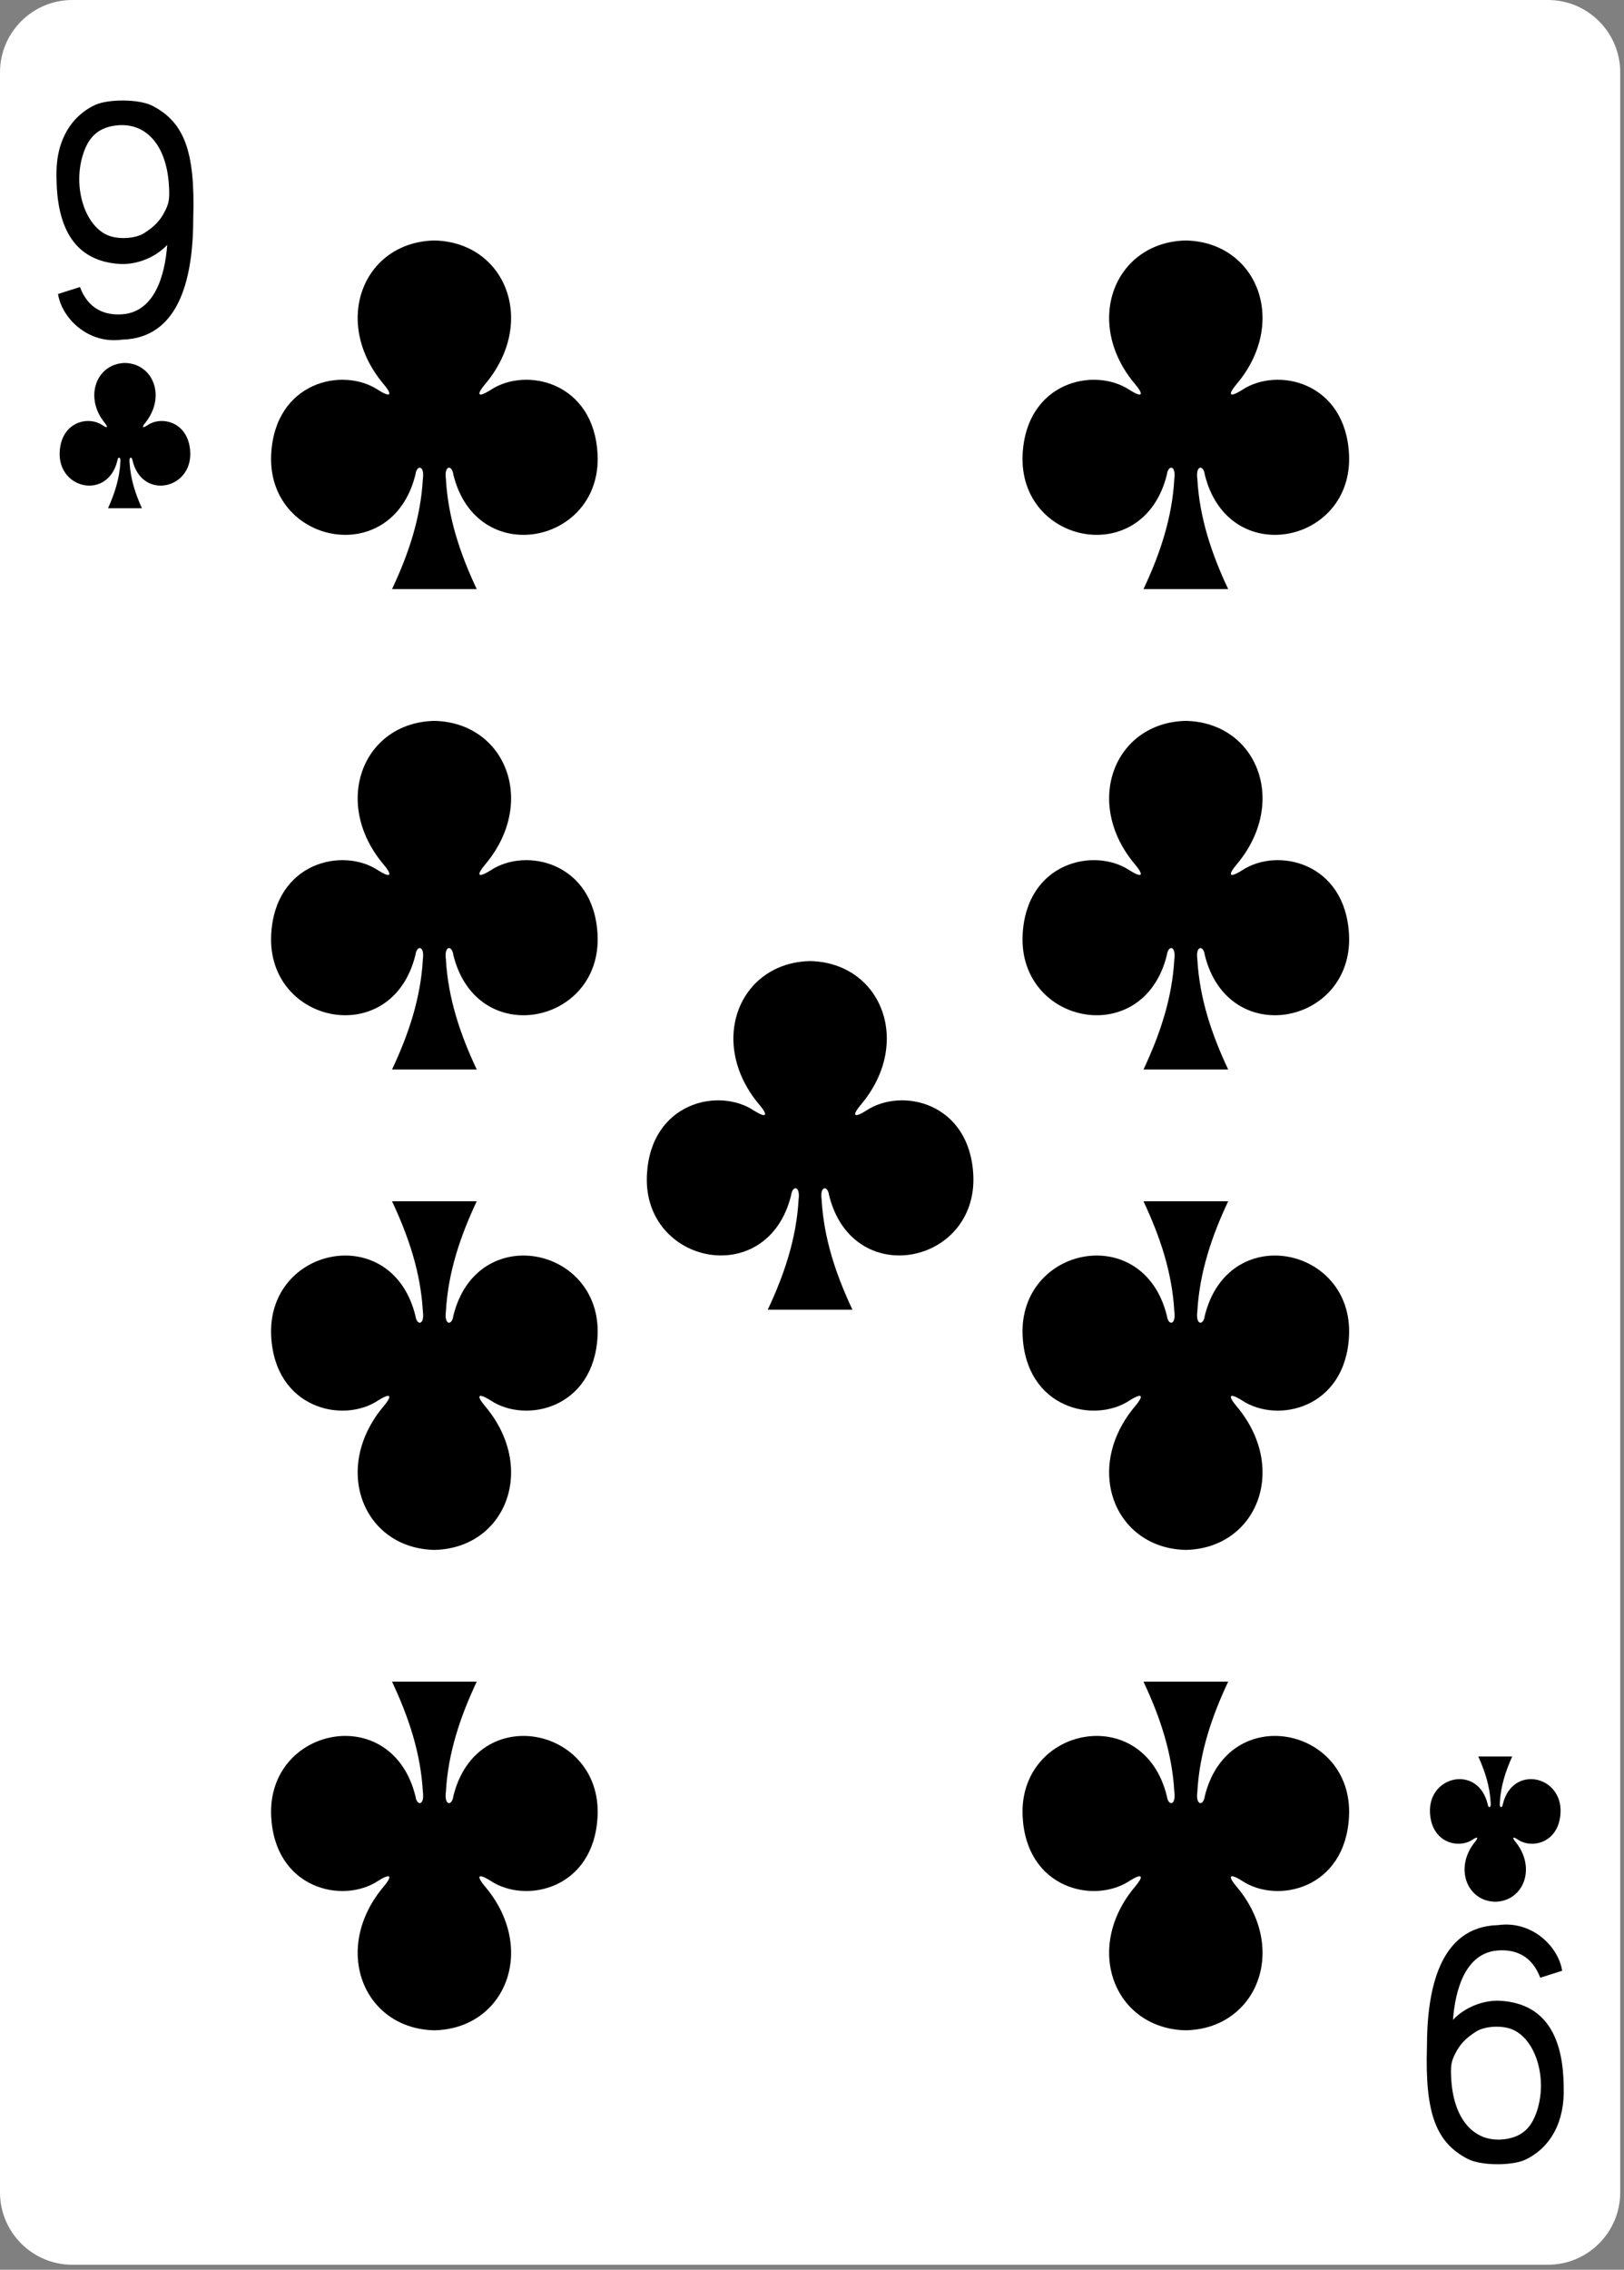 <?xml version="1.0" encoding="UTF-8" standalone="no"?><!DOCTYPE svg PUBLIC "-//W3C//DTD SVG 1.1//EN" "http://www.w3.org/Graphics/SVG/1.1/DTD/svg11.dtd"><svg width="100%" height="100%" viewBox="0 0 179 250" version="1.1" xmlns="http://www.w3.org/2000/svg" xmlns:xlink="http://www.w3.org/1999/xlink" xml:space="preserve" xmlns:serif="http://www.serif.com/" style="fill-rule:evenodd;clip-rule:evenodd;stroke-linejoin:round;stroke-miterlimit:2;"><rect x="0" y="0" width="179" height="250" fill="#808080" stroke="none"/><g id="g5510"><path id="rect6355-6-85-3-78-4-6" d="M178.583,7.972c-0,-4.4 -3.573,-7.972 -7.973,-7.972l-162.638,0c-4.4,0 -7.972,3.572 -7.972,7.972l0,233.504c0,4.4 3.572,7.973 7.972,7.973l162.638,-0c4.4,-0 7.973,-3.573 7.973,-7.973l-0,-233.504Z" style="fill:#fff;"/><path id="path147-0-8-1-6-13-2-9-8-8" d="M130.701,26.489c-7.854,0.17 -11.377,9.002 -5.559,15.861c0.843,1 0.93,1.574 -0.615,0.614c-3.916,-2.616 -11.426,-0.897 -11.811,7.1c-0.475,9.853 13.31,12.692 15.898,2.215c0.137,-1.105 1.036,-1.08 0.82,0.489c-0.236,4.259 -1.568,8.239 -3.399,12.121l9.338,-0c-1.83,-3.882 -3.162,-7.862 -3.398,-12.121c-0.217,-1.569 0.683,-1.594 0.819,-0.489c2.589,10.477 16.373,7.638 15.898,-2.215c-0.384,-7.997 -7.894,-9.716 -11.811,-7.1c-1.545,0.96 -1.458,0.386 -0.614,-0.614c5.817,-6.859 2.295,-15.691 -5.559,-15.861c-0,-0 -0,-0 -0.008,-0l0.001,-0Z" style="fill-rule:nonzero;"/><path id="path147-0-8-1-6-75-2-83-3-5-0" d="M47.875,26.489c-7.855,0.17 -11.377,9.002 -5.56,15.861c0.844,1 0.931,1.574 -0.614,0.614c-3.917,-2.616 -11.426,-0.897 -11.811,7.1c-0.475,9.853 13.31,12.692 15.898,2.215c0.137,-1.105 1.036,-1.08 0.819,0.489c-0.236,4.259 -1.567,8.239 -3.398,12.121l9.338,-0c-1.83,-3.882 -3.162,-7.862 -3.398,-12.121c-0.217,-1.569 0.683,-1.594 0.819,-0.489c2.588,10.477 16.373,7.638 15.898,-2.215c-0.384,-7.997 -7.894,-9.716 -11.811,-7.1c-1.545,0.96 -1.458,0.386 -0.614,-0.614c5.817,-6.859 2.295,-15.691 -5.56,-15.861c0,-0 0,-0 -0.008,-0l0.002,-0Z" style="fill-rule:nonzero;"/><path id="path147-0-8-1-6-7-5-5-7-63-0-4" d="M130.701,223.626c-7.854,-0.171 -11.377,-9.003 -5.559,-15.862c0.843,-1 0.93,-1.574 -0.615,-0.613c-3.916,2.615 -11.426,0.896 -11.811,-7.101c-0.475,-9.853 13.31,-12.692 15.898,-2.215c0.137,1.106 1.036,1.08 0.82,-0.489c-0.236,-4.258 -1.568,-8.239 -3.399,-12.12l9.338,-0c-1.83,3.881 -3.162,7.862 -3.398,12.12c-0.217,1.569 0.683,1.595 0.819,0.489c2.589,-10.477 16.373,-7.638 15.898,2.215c-0.384,7.997 -7.894,9.716 -11.811,7.101c-1.545,-0.961 -1.458,-0.387 -0.614,0.613c5.817,6.859 2.295,15.691 -5.559,15.862c-0,-0 -0,-0 -0.008,-0l0.001,-0Z" style="fill-rule:nonzero;"/><path id="path147-0-8-1-6-75-6-1-2-46-5-0" d="M47.875,223.626c-7.855,-0.171 -11.377,-9.003 -5.56,-15.862c0.844,-1 0.931,-1.574 -0.614,-0.613c-3.917,2.615 -11.426,0.896 -11.811,-7.101c-0.475,-9.853 13.31,-12.692 15.898,-2.215c0.137,1.106 1.036,1.08 0.819,-0.489c-0.236,-4.258 -1.567,-8.239 -3.398,-12.12l9.338,-0c-1.83,3.881 -3.162,7.862 -3.398,12.12c-0.217,1.569 0.683,1.595 0.819,0.489c2.588,-10.477 16.373,-7.638 15.898,2.215c-0.384,7.997 -7.894,9.716 -11.811,7.101c-1.545,-0.961 -1.458,-0.387 -0.614,0.613c5.817,6.859 2.295,15.691 -5.56,15.862c0,-0 0,-0 -0.008,-0l0.002,-0Z" style="fill-rule:nonzero;"/><path id="path147-0-8-1-6-1-1-0-5-61-2-0" d="M89.288,105.857c-7.855,0.17 -11.377,9.003 -5.559,15.861c0.843,1.001 0.93,1.575 -0.615,0.614c-3.916,-2.616 -11.426,-0.896 -11.811,7.101c-0.475,9.853 13.31,12.692 15.898,2.214c0.137,-1.105 1.036,-1.08 0.819,0.489c-0.236,4.259 -1.567,8.239 -3.398,12.121l9.338,0c-1.83,-3.882 -3.162,-7.862 -3.398,-12.121c-0.217,-1.569 0.683,-1.594 0.819,-0.489c2.589,10.478 16.373,7.639 15.898,-2.214c-0.384,-7.997 -7.894,-9.717 -11.811,-7.101c-1.545,0.961 -1.458,0.387 -0.614,-0.614c5.817,-6.858 2.295,-15.691 -5.56,-15.861c0,0 0,0 -0.008,0l0.002,0Z" style="fill-rule:nonzero;"/><path id="path147-6-9-8-7-0-5-6-5-2-8" d="M164.811,209.47c3.141,-0.071 4.55,-3.751 2.224,-6.609c-0.338,-0.416 -0.373,-0.656 0.245,-0.255c1.567,1.09 4.571,0.373 4.725,-2.959c0.19,-4.105 -5.324,-5.288 -6.359,-0.923c-0.055,0.461 -0.415,0.45 -0.328,-0.203c0.094,-1.775 0.627,-3.433 1.359,-5.051l-3.735,0c0.732,1.618 1.265,3.276 1.359,5.051c0.087,0.653 -0.273,0.664 -0.327,0.203c-1.036,-4.365 -6.55,-3.182 -6.36,0.923c0.154,3.332 3.158,4.049 4.725,2.959c0.618,-0.401 0.583,-0.161 0.246,0.255c-2.327,2.858 -0.918,6.538 2.223,6.609c0,0 0,0 0,0l0.003,0Z" style="fill-rule:nonzero;"/><path id="path147-0-8-1-6-75-2-9-77-4-4-2" d="M47.875,79.401c-7.855,0.17 -11.377,9.003 -5.56,15.861c0.844,1.001 0.931,1.575 -0.614,0.614c-3.916,-2.616 -11.426,-0.896 -11.811,7.1c-0.475,9.853 13.31,12.692 15.898,2.215c0.137,-1.105 1.036,-1.08 0.819,0.489c-0.236,4.259 -1.567,8.239 -3.398,12.121l9.338,-0c-1.83,-3.882 -3.162,-7.862 -3.398,-12.121c-0.217,-1.569 0.683,-1.594 0.819,-0.489c2.588,10.477 16.373,7.638 15.898,-2.215c-0.384,-7.996 -7.894,-9.716 -11.811,-7.1c-1.545,0.961 -1.458,0.387 -0.614,-0.614c5.817,-6.858 2.295,-15.691 -5.56,-15.861c0,-0 0,-0 -0.008,-0l0.002,-0Z" style="fill-rule:nonzero;"/><path id="path147-0-8-1-6-75-2-8-0-6-4-4" d="M47.875,170.713c-7.855,-0.17 -11.377,-9.002 -5.56,-15.861c0.844,-1.001 0.931,-1.575 -0.614,-0.614c-3.917,2.616 -11.426,0.896 -11.811,-7.1c-0.475,-9.853 13.31,-12.692 15.898,-2.215c0.137,1.105 1.036,1.08 0.819,-0.489c-0.236,-4.259 -1.567,-8.239 -3.398,-12.121l9.338,0c-1.83,3.882 -3.162,7.862 -3.398,12.121c-0.217,1.569 0.683,1.594 0.819,0.489c2.588,-10.477 16.373,-7.638 15.898,2.215c-0.384,7.996 -7.894,9.716 -11.811,7.1c-1.545,-0.961 -1.458,-0.387 -0.614,0.614c5.817,6.859 2.295,15.691 -5.56,15.861c0,0 0,0 -0.008,0l0.002,0Z" style="fill-rule:nonzero;"/><path id="path147-0-8-1-6-75-2-9-7-1-36-2-4" d="M130.701,79.401c-7.854,0.17 -11.377,9.003 -5.559,15.861c0.843,1.001 0.93,1.575 -0.615,0.614c-3.916,-2.616 -11.426,-0.896 -11.811,7.1c-0.475,9.853 13.31,12.692 15.898,2.215c0.137,-1.105 1.036,-1.08 0.82,0.489c-0.236,4.259 -1.568,8.239 -3.399,12.121l9.338,-0c-1.83,-3.882 -3.162,-7.862 -3.398,-12.121c-0.217,-1.569 0.683,-1.594 0.819,-0.489c2.589,10.477 16.373,7.638 15.898,-2.215c-0.384,-7.996 -7.894,-9.716 -11.811,-7.1c-1.545,0.961 -1.458,0.387 -0.614,-0.614c5.817,-6.858 2.295,-15.691 -5.559,-15.861c-0,-0 -0,-0 -0.008,-0l0.001,-0Z" style="fill-rule:nonzero;"/><path id="path147-0-8-1-6-75-2-8-5-1-55-5-4" d="M130.701,170.713c-7.854,-0.17 -11.377,-9.002 -5.559,-15.861c0.843,-1.001 0.93,-1.575 -0.615,-0.614c-3.916,2.616 -11.426,0.896 -11.811,-7.1c-0.475,-9.853 13.31,-12.692 15.898,-2.215c0.137,1.105 1.036,1.08 0.82,-0.489c-0.236,-4.259 -1.568,-8.239 -3.399,-12.121l9.338,0c-1.83,3.882 -3.162,7.862 -3.398,12.121c-0.217,1.569 0.683,1.594 0.819,0.489c2.589,-10.477 16.373,-7.638 15.898,2.215c-0.384,7.996 -7.894,9.716 -11.811,7.1c-1.545,-0.961 -1.458,-0.387 -0.614,0.614c5.817,6.859 2.295,15.691 -5.559,15.861c-0,0 -0,0 -0.008,0l0.001,0Z" style="fill-rule:nonzero;"/><path id="path147-6-9-8-7-4-5-62-7-8-4" d="M13.773,39.979c-3.142,0.07 -4.551,3.751 -2.224,6.609c0.337,0.416 0.372,0.656 -0.246,0.255c-1.567,-1.09 -4.57,-0.373 -4.724,2.959c-0.19,4.105 5.324,5.288 6.359,0.923c0.055,-0.461 0.414,-0.45 0.328,0.203c-0.095,1.775 -0.627,3.433 -1.36,5.051l3.735,-0c-0.732,-1.618 -1.264,-3.276 -1.359,-5.051c-0.087,-0.653 0.273,-0.664 0.328,-0.203c1.035,4.365 6.549,3.182 6.359,-0.923c-0.154,-3.332 -3.158,-4.049 -4.724,-2.959c-0.618,0.401 -0.584,0.161 -0.246,-0.255c2.327,-2.858 0.918,-6.538 -2.224,-6.609l-0.002,-0Z" style="fill-rule:nonzero;"/><path id="path29-2-3-4" d="M6.398,32.381l2.415,-0.766c0.912,2.435 2.753,3.155 4.701,2.999c3.495,-0.278 4.656,-4.185 4.917,-7.639c-1.362,1.444 -3.407,2.178 -5.151,2.103c-5.573,-0.298 -6.999,-4.759 -7.051,-9.427c-0.152,-3.937 1.475,-6.788 4.267,-8.098c1.479,-0.663 4.865,-0.663 6.352,0.123c3.415,1.802 4.681,4.914 4.452,12.345c-0,6.113 -1.298,13.233 -7.851,13.388c-3.784,0.524 -6.661,-2.422 -7.051,-5.028Zm9.486,-6.699c1.137,-0.719 1.777,-1.395 2.287,-2.406c0.417,-0.831 0.562,-1.264 0.442,-2.982c-0.309,-4.432 -2.632,-6.949 -6.002,-6.45c-1.881,0.283 -2.909,1.335 -3.5,3.29c-1.089,3.617 0.294,7.848 2.881,8.823c1.165,0.442 2.965,0.315 3.892,-0.275Z" style="fill-rule:nonzero;"/><path id="path29-6-1-3-7" d="M172.183,217.068l-2.415,0.766c-0.912,-2.435 -2.753,-3.155 -4.701,-2.999c-3.495,0.278 -4.656,4.186 -4.917,7.639c1.362,-1.444 3.407,-2.178 5.151,-2.103c5.573,0.298 6.999,4.759 7.051,9.427c0.152,3.937 -1.475,6.788 -4.267,8.098c-1.479,0.663 -4.865,0.663 -6.352,-0.123c-3.415,-1.802 -4.681,-4.914 -4.452,-12.345c0,-6.113 1.298,-13.233 7.851,-13.388c3.784,-0.524 6.661,2.422 7.051,5.028Zm-9.486,6.699c-1.137,0.719 -1.777,1.395 -2.287,2.406c-0.417,0.831 -0.563,1.264 -0.442,2.982c0.309,4.432 2.632,6.948 6.002,6.45c1.881,-0.283 2.909,-1.335 3.5,-3.29c1.089,-3.618 -0.294,-7.848 -2.881,-8.823c-1.165,-0.442 -2.965,-0.315 -3.892,0.275Z" style="fill-rule:nonzero;"/></g></svg>